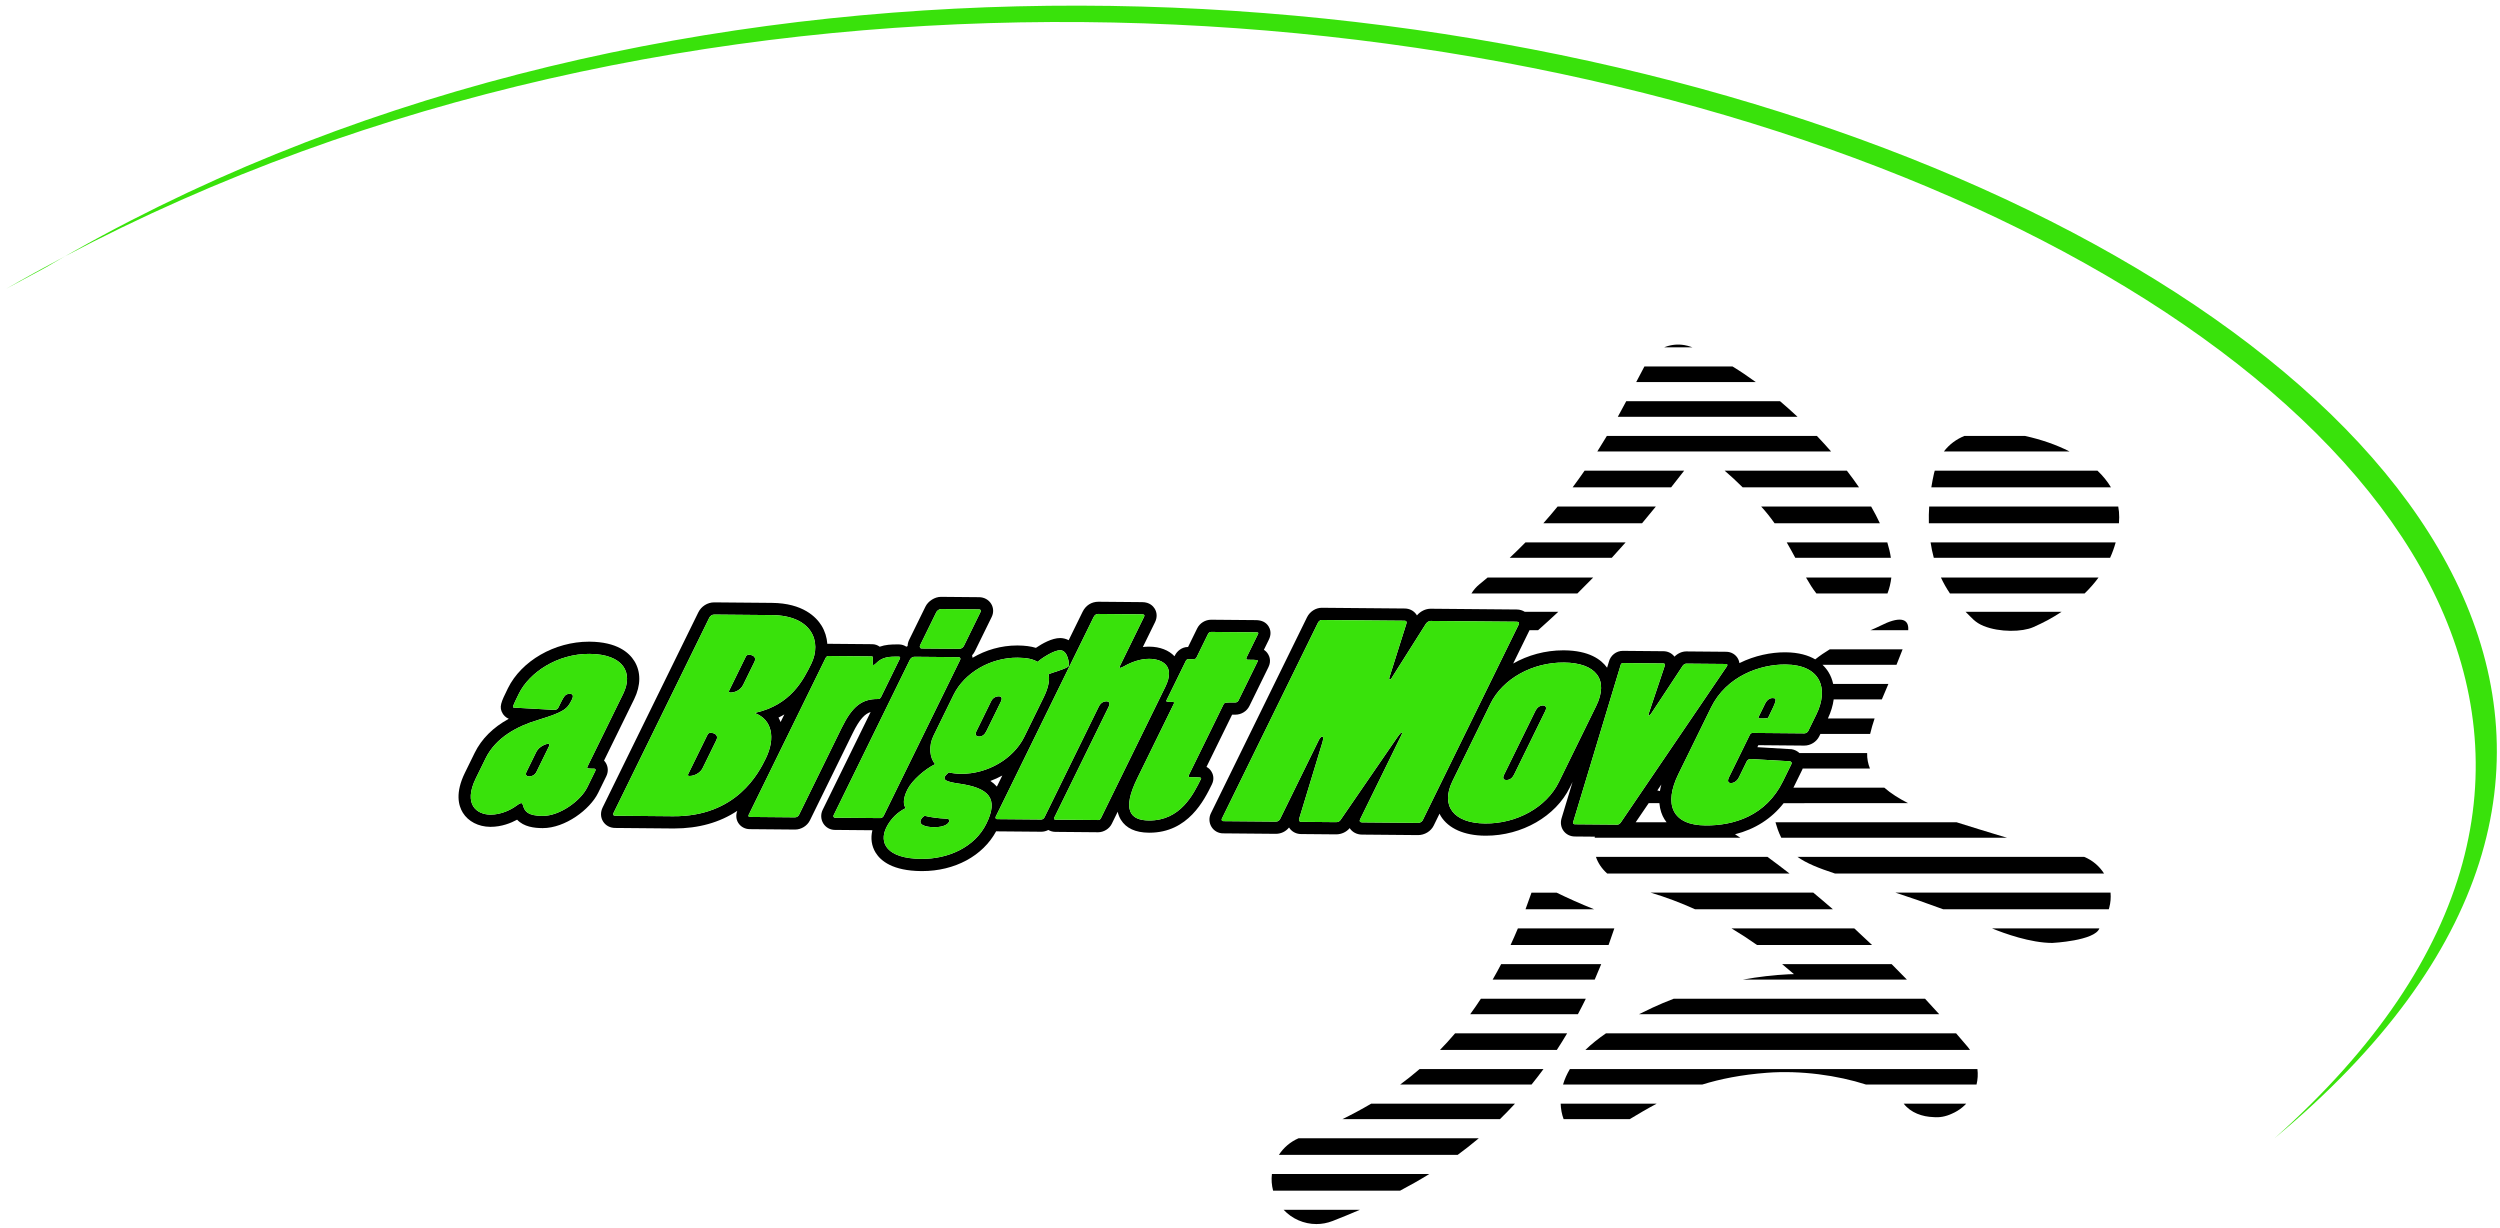 <?xml version="1.0" encoding="utf-8"?>
<!-- Generator: Adobe Illustrator 16.0.3, SVG Export Plug-In . SVG Version: 6.00 Build 0)  -->
<!DOCTYPE svg PUBLIC "-//W3C//DTD SVG 1.1//EN" "http://www.w3.org/Graphics/SVG/1.1/DTD/svg11.dtd">
<svg version="1.1"
	 id="svg2" xmlns:x="http://ns.adobe.com/Extensibility/1.0/" xmlns:i="http://ns.adobe.com/AdobeIllustrator/10.0/" xmlns:graph="http://ns.adobe.com/Graphs/1.0/" xmlns:dc="http://purl.org/dc/elements/1.1/" xmlns:cc="http://creativecommons.org/ns#" xmlns:rdf="http://www.w3.org/1999/02/22-rdf-syntax-ns#" xmlns:svg="http://www.w3.org/2000/svg"
	 xmlns="http://www.w3.org/2000/svg" xmlns:xlink="http://www.w3.org/1999/xlink" x="0px" y="0px" width="951px" height="467px"
	 viewBox="107.473 7.412 951 467" enable-background="new 107.473 7.412 951 467" xml:space="preserve">
<g id="g10" transform="matrix(1.333,0,0,-1.333,0,683.824)">
	<g id="g12">
		<g>
			<defs>
				<rect id="SVGID_1_" x="-134.493" y="-85.478" width="1075.946" height="683.824"/>
			</defs>
			<clipPath id="SVGID_2_">
				<use xlink:href="#SVGID_1_"  overflow="visible"/>
			</clipPath>
			<g id="g14" clip-path="url(#SVGID_2_)">
				<g id="g20" transform="translate(496.594,177.861)">
					<path id="path22" d="M0,0c2.027,1.488,4.04,3.066,6.034,4.744h-51.441C-47.784,3.71-49.695,2.037-51.016,0H0z"/>
				</g>
				<g id="g24" transform="translate(524.896,207.81)">
					<path id="path26" d="M0,0c1.002,1.529,1.98,3.119,2.946,4.743h-31.975C-30.442,3.08-31.882,1.501-33.346,0H0z"/>
				</g>
				<g id="g28" transform="translate(443.593,172.403)">
					<path id="path30" d="M0,0C-0.184-1.556-0.08-3.162,0.337-4.744h36.252C39.355-3.292,42.133-1.715,44.908,0H0z"/>
				</g>
				<g id="g32" transform="translate(446.927,162.201)">
					<path id="path34" d="M0,0c2.413-2.591,5.815-4.077,9.357-4.077c1.548,0,3.125,0.284,4.655,0.884
						C16.55-2.199,19.147-1.139,21.781,0H0z"/>
				</g>
				<g id="g36" transform="translate(530.914,218.012)">
					<path id="path38" d="M0,0c0.766,1.436,1.518,2.907,2.254,4.414h-29.943C-28.688,2.893-29.7,1.411-30.735,0H0z"/>
				</g>
				<g id="g40" transform="translate(517.684,197.937)">
					<path id="path42" d="M0,0c1.153,1.419,2.284,2.896,3.403,4.414h-35.351C-33.771,2.848-35.621,1.377-37.493,0H0z"/>
				</g>
				<g id="g44" transform="translate(508.666,188.064)">
					<path id="path46" d="M0,0c1.447,1.407,2.875,2.882,4.288,4.414h-41.042C-39.461,2.813-42.199,1.348-44.956,0H0z"/>
				</g>
				<g id="g48" transform="translate(535.71,227.885)">
					<path id="path50" d="M0,0c0.633,1.439,1.251,2.914,1.856,4.414h-28.557c-0.792-1.516-1.6-2.988-2.423-4.414H0z"/>
				</g>
				<g id="g52" transform="translate(539.666,237.758)">
					<path id="path54" d="M0,0c0.563,1.548,1.109,3.133,1.644,4.745h-27.521C-26.56,3.121-27.255,1.535-27.967,0H0z"/>
				</g>
				<g id="g56" transform="translate(635.147,247.96)">
					<path id="path58" d="M0,0h47.26c0.045,0.155,0.094,0.306,0.136,0.465c0.391,1.436,0.494,2.878,0.371,4.279h-61.37
						C-9.576,3.423-5.061,1.874,0,0"/>
				</g>
				<g id="g60" transform="translate(604.256,258.162)">
					<path id="path62" d="M0,0h76.803c-1.32,2.078-3.262,3.764-5.659,4.744H-10.67C-8.114,2.914-4.698,1.544,0,0"/>
				</g>
				<g id="g64" transform="translate(587.92,270.795)">
					<path id="path66" d="M0,0c0.313-0.881,0.658-1.684,1.031-2.431h64.455c-0.58,0.165-1.163,0.327-1.726,0.502
						c-4.039,1.253-8.401,2.522-12.687,3.913H-0.625C-0.428,1.324-0.237,0.666,0,0"/>
				</g>
				<g id="g68" transform="translate(649.08,242.501)">
					<path id="path70" d="M0,0.001c3.497-1.443,11.048-4.154,17.218-4.154c0,0,12.125,0.602,13.434,4.154H0z"/>
				</g>
				<g id="g72" transform="translate(617.152,328.823)">
					<path id="path74" d="M0.001,0c-0.746-0.381-1.673-0.781-2.732-1.221H8.03C8.284,2.375,5.293,2.706,0.001,0"/>
				</g>
				<g id="g76" transform="translate(536.447,378.593)">
					<path id="path78" d="M0,0h66.725c-1.311,1.502-2.667,2.985-4.061,4.442H2.729C1.87,2.997,0.961,1.514,0,0"/>
				</g>
				<g id="g80" transform="translate(540.575,348.248)">
					<path id="path82" d="M-0.001,0C1.375,1.499,2.69,2.967,3.959,4.408h-28.578c-1.44-1.469-2.944-2.94-4.506-4.408H-0.001z"/>
				</g>
				<g id="g84" transform="translate(607.663,373.128)">
					<path id="path86" d="M0.001,0h-34.884c1.69-1.439,3.388-3.015,5.158-4.772H3.481C2.391-3.18,1.228-1.587,0.001,0"/>
				</g>
				<g id="g88" transform="translate(563.617,408.313)">
					<path id="path90" d="M0,0c-0.286,0.092-0.58,0.198-0.861,0.28c-0.095,0.031-0.19,0.059-0.286,0.088
						c-0.076,0.021-0.155,0.05-0.231,0.07C-1.459,0.46-1.541,0.471-1.623,0.491c-0.208,0.051-0.416,0.098-0.624,0.135
						c-0.139,0.026-0.278,0.046-0.416,0.065c-0.198,0.028-0.394,0.051-0.593,0.067C-3.413,0.771-3.571,0.779-3.73,0.785
						c-0.173,0.006-0.346,0.009-0.517,0.006c-0.18-0.002-0.359-0.009-0.538-0.021c-0.151-0.01-0.3-0.023-0.45-0.039
						C-5.426,0.71-5.616,0.684-5.805,0.653C-5.945,0.63-6.082,0.604-6.221,0.575c-0.19-0.04-0.379-0.084-0.567-0.134
						c-0.139-0.037-0.277-0.077-0.413-0.119c-0.179-0.056-0.356-0.115-0.53-0.18C-7.852,0.097-7.97,0.049-8.089,0H0z"/>
				</g>
				<g id="g92" transform="translate(530.766,338.084)">
					<path id="path94" d="M0,0c1.56,1.538,3.066,3.054,4.509,4.543h-30.132c-0.757-0.639-1.528-1.278-2.312-1.914
						C-28.872,1.868-29.634,0.973-30.233,0H0z"/>
				</g>
				<g id="g96" transform="translate(557.512,368.357)">
					<path id="path98" d="M-0.001,0c1.299,1.651,2.54,3.243,3.735,4.772h-28.418c-1.084-1.569-2.221-3.16-3.425-4.772H-0.001z"/>
				</g>
				<g id="g100" transform="translate(549.228,358.12)">
					<path id="path102" d="M0,0c1.371,1.634,2.679,3.225,3.93,4.772H-24.1C-25.394,3.191-26.749,1.599-28.171,0H0z"/>
				</g>
				<g id="g104" transform="translate(617.083,358.12)">
					<path id="path106" d="M0,0c-0.728,1.568-1.563,3.162-2.489,4.772h-31.387c1.393-1.51,2.659-3.118,3.825-4.772H0z"/>
				</g>
				<g id="g108" transform="translate(549.889,402.849)">
					<path id="path110" d="M0.001,0C-0.73-1.346-1.495-2.816-2.337-4.442H31.78C29.551-2.815,27.335-1.324,25.161,0H0.001z"/>
				</g>
				<g id="g112" transform="translate(544.706,392.942)">
					<path id="path114" d="M0.001,0C-0.749-1.417-1.548-2.9-2.4-4.442h51.28C47.24-2.908,45.573-1.425,43.892,0H0.001z"/>
				</g>
				<g id="g116" transform="translate(620.226,348.248)">
					<path id="path118" d="M0.001,0c-0.208,1.422-0.548,2.893-1.018,4.408h-28.704c0.866-1.491,1.676-2.972,2.448-4.408H0.001z"/>
				</g>
				<g id="g120" transform="translate(619.257,338.084)">
					<path id="path122" d="M0.001,0c0.543,1.428,0.917,2.946,1.099,4.543h-24.347c0.993-1.744,1.963-3.29,2.958-4.543H0.001z"/>
				</g>
				<g id="g124" transform="translate(631.069,358.12)">
					<path id="path126" d="M-0.001,0h54.243c0.041,0.573,0.067,1.141,0.072,1.698c0.01,1.051-0.089,2.074-0.275,3.074H0.09
						C-0.009,3.2-0.046,1.606-0.001,0"/>
				</g>
				<g id="g128" transform="translate(632.542,372.38)">
					<path id="path130" d="M0,0c-0.294-1.298-0.557-2.644-0.775-4.023h51.268c-1.005,1.703-2.304,3.299-3.86,4.771H0.21
						C0.142,0.497,0.059,0.261,0,0"/>
				</g>
				<g id="g132" transform="translate(634.509,342.628)">
					<path id="path134" d="M0,0c0.722-1.558,1.576-3.077,2.572-4.543h38.44c1.519,1.48,2.837,3,3.967,4.543H0z"/>
				</g>
				<g id="g136" transform="translate(641.21,383.035)">
					<path id="path138" d="M0.001,0C-2.302-0.949-4.31-2.406-5.859-4.442h35.881C26.252-2.523,21.925-1.021,17.281,0H0.001z"/>
				</g>
				<g id="g140" transform="translate(641.547,332.839)">
					<path id="path142" d="M0,0c1.802-1.706,2.597-3.001,5.171-4.044c4.57-1.853,11.038-1.712,14.128-0.334
						C22.39-3.001,24.493-1.895,27.385,0H0z"/>
				</g>
				<g id="g144" transform="translate(631.555,352.656)">
					<path id="path146" d="M0,0c0.223-1.479,0.527-2.951,0.92-4.408h50.31C51.899-2.93,52.425-1.456,52.824,0H0z"/>
				</g>
				<g id="g148" transform="translate(525.996,192.478)">
					<path id="path150" d="M0,0c0.051-1.557,0.331-3.052,0.842-4.414h18.863C22.177-2.926,24.695-1.429,27.391,0H0z"/>
				</g>
				<g id="g152" transform="translate(533.042,207.81)">
					<path id="path154" d="M-0.001,0h109.78c-0.211,0.3-0.431,0.596-0.672,0.883c-1.065,1.26-2.171,2.55-3.308,3.861H5.882
						C3.785,3.307,1.781,1.728-0.001,0"/>
				</g>
				<g id="g156" transform="translate(526.671,197.937)">
					<path id="path158" d="M0.001,0h39.727c5.172,1.598,11.165,2.804,18.423,3.36C67.854,4.104,78.379,2.609,86.459,0h31.54
						c0.35,1.443,0.441,2.938,0.255,4.414H1.955C1.12,3.018,0.449,1.549,0.001,0"/>
				</g>
				<g id="g160" transform="translate(592.567,229.446)">
					<path id="path162" d="M0,0C-0.493-0.017-0.972-0.013-1.47-0.038c-4.302-0.212-8.717-0.735-13.116-1.523h46.814
						c-1.417,1.463-2.865,2.936-4.348,4.414H-3.372C-2.23,1.915-1.1,0.967,0,0"/>
				</g>
				<g id="g164" transform="translate(623.887,192.478)">
					<path id="path166" d="M-0.001,0c2.033-2.623,5.351-3.737,8.5-3.833c1.68-0.156,3.422,0.116,5.272,0.983
						c1.075,0.464,2.104,1.083,3.044,1.877C17.181-0.666,17.515-0.338,17.832,0H-0.001z"/>
				</g>
				<g id="g168" transform="translate(614.856,237.758)">
					<path id="path170" d="M-0.001,0c-1.655,1.581-3.346,3.163-5.073,4.745h-35.039C-37.6,3.245-35.171,1.659-32.82,0H-0.001z"/>
				</g>
				<g id="g172" transform="translate(603.674,247.96)">
					<path id="path174" d="M0,0c-1.828,1.591-3.69,3.173-5.585,4.744h-46.412C-47.587,3.427-43.371,1.829-39.34,0H0z"/>
				</g>
				<g id="g176" transform="translate(558.25,222.426)">
					<path id="path178" d="M0,0c-2.084-0.799-4.116-1.651-6.07-2.563c-1.207-0.565-2.496-1.181-3.832-1.85h85.667
						C74.457-2.962,73.11-1.49,71.725,0H0z"/>
				</g>
				<g id="g180" transform="translate(585.017,262.906)">
					<path id="path182" d="M0,0h-48.958c0.56-1.667,1.585-3.283,3.204-4.744H6.277C4.219-3.141,2.127-1.558,0,0"/>
				</g>
				<g id="g184" transform="translate(524.825,252.703)">
					<path id="path186" d="M0,0h-7.156C-7.71-1.622-8.281-3.198-8.861-4.744h19.576C6.773-3.186,3.007-1.46,0,0"/>
				</g>
				<g id="g188" transform="translate(237.112,295.188)">
					<path id="path190" d="M0,0c-0.53,0.004-2.634-0.668-3.458-2.352l-2.778-5.665c-0.45-0.919,0.068-1.307,0.774-1.314
						c0.706-0.006,1.6,0.371,2.051,1.289l3.641,7.424C0.379-0.311,0.315-0.08,0,0"/>
				</g>
				<g id="g192" transform="translate(258.469,309.45)">
					<path id="path194" d="M0,0l-10.173-20.743c-0.301-0.612-0.036-0.614,1.907-0.633c0.352-0.002,0.468-0.31,0.317-0.616
						l-2.328-4.747c-1.839-3.75-7.812-8.156-12.756-8.112c-4.059,0.037-5.085,1.199-5.546,2.971
						c-0.179,0.54-0.368,0.696-0.545,0.697c-0.089,0-0.516-0.149-1.347-0.757c-1.534-1.14-4.365-2.575-7.455-2.548
						c-3.707,0.033-7.867,2.761-4.113,10.415l2.778,5.664c2.966,6.047,9.22,9.221,14.939,10.937
						c7.607,2.316,8.374,3.154,9.688,5.833c0.525,1.073,0.259,1.613-0.537,1.62c-1.412,0.012-1.637-0.446-3.364-3.967
						c-0.188-0.383-0.653-0.61-1.095-0.606l-11.477,0.641c-0.617,0.005-0.43,0.387,1.334,3.985
						c2.966,6.047,11.015,11.433,20.196,11.351C0.133,11.3,2.928,5.971,0,0 M-22.959-34.851v0.004l0,0V-34.851z M3.192,9.322
						c-1.539,2.493-4.998,5.479-12.738,5.548l-0.237,0.001c-9.771,0-19.277-5.47-23.123-13.312c-1.963-4.002-2.625-5.35-1.456-7.242
						c0.223-0.362,0.754-1.058,1.708-1.455c-4.508-2.471-7.771-5.729-9.737-9.736l-2.777-5.664
						c-2.794-5.695-1.868-9.342-0.599-11.397c1.541-2.498,4.461-4.008,7.81-4.037h0.117c3.137,0,5.822,1.091,7.566,2.043
						c1.938-2.059,4.89-2.386,7.209-2.406h0.105h0.001c6.409,0,13.477,5.303,15.81,10.062l2.328,4.746
						c0.611,1.247,0.555,2.673-0.15,3.818c-0.145,0.235-0.312,0.45-0.499,0.643L3.128-1.534C5.06,2.404,5.082,6.26,3.192,9.322"/>
				</g>
				<g id="g196" transform="translate(520.957,306.118)">
					<path id="path198" d="M0.001,0c-0.973,0.008-1.75-0.676-2.164-1.518l-8.936-18.218c-0.451-0.918-0.309-1.535,0.662-1.542
						c0.97-0.01,1.714,0.599,2.164,1.518L0.661-1.544C1.075-0.702,0.883-0.008,0.001,0"/>
				</g>
				<g id="g200" transform="translate(582.8,302.415)">
					<path id="path202" d="M0.001,0c2.029-0.018,2.294-0.021,2.483,0.363C4.884,5.261,5.06,5.798,3.648,5.81
						C2.941,5.816,2.1,5.363,1.536,4.215l-1.878-3.828C-0.455,0.158-0.265,0.003,0.001,0"/>
				</g>
				<g id="g204" transform="translate(591.816,289.343)">
					<path id="path206" d="M0.001,0l-2.404-4.899c-4.805-9.797-14-12.637-22.119-12.564c-9.445,0.084-11.978,5.948-7.699,14.674
						l9.309,18.983c4.431,9.032,14.115,12.329,21.265,12.265c9.974-0.089,12.447-6.798,8.769-14.3L4.832,9.49
						C4.643,9.107,4.14,8.804,3.698,8.808l-14.742,0.13c-0.352,0.004-0.642-0.224-0.828-0.607l-5.895-12.016
						c-0.602-1.226-0.208-1.69,0.586-1.697c0.618-0.006,1.639,0.447,2.202,1.594l2.29,4.67c0.149,0.306,0.565,0.609,1.094,0.605
						L-0.47,0.85C0.023,0.768,0.225,0.46,0.001,0 M-44.415-16.564l3.709,5.458h3.056c0.163-1.941,0.746-3.457,1.433-4.571
						c0.179-0.291,0.385-0.589,0.621-0.887H-44.415z M-37.092-5.787c-0.179-0.652-0.306-1.269-0.404-1.865
						c-0.248,0.067-0.495,0.127-0.744,0.176L-37.092-5.787z M-49.682-17.239l-12.094,0.107c-0.353,0.003-0.593,0.236-0.457,0.696
						l13.538,44.775c0.06,0.307,0.35,0.535,0.614,0.533l11.565-0.103c0.353-0.003,0.505-0.235,0.444-0.542l-4.6-13.72
						c-0.139-0.459-0.075-0.691,0.013-0.693c0.089,0,0.378,0.228,0.693,0.687l8.977,13.604c0.275,0.381,0.741,0.608,1.005,0.605
						l11.388-0.101c0.354-0.002,0.469-0.31,0.192-0.693l-30.27-44.549C-48.952-17.015-49.329-17.243-49.682-17.239 M-66.336-5.099
						c-3.492-7.118-11.949-11.886-21.04-11.806c-9.004,0.08-12.782,5.034-9.328,12.076l10.849,22.12
						c3.454,7.043,11.909,11.811,21.001,11.73c9.092-0.081,12.855-4.881,9.177-12.381L-66.336-5.099z M-105.188-15.978
						c-0.224-0.458-0.816-0.761-1.346-0.756l-15.976,0.142c-0.53,0.004-0.823,0.315-0.56,0.85l11.75,23.959
						c0.3,0.611,0.324,0.842,0.148,0.843c-0.177,0.003-0.502-0.303-1.37-1.524l-16.113-23.458c-0.313-0.458-0.831-0.609-1.27-0.605
						l-9.977,0.09c-0.441,0.003-0.643,0.313-0.557,0.851l6.674,21.926c0.374,1.304,0.133,1.536-0.13,1.539
						c-0.267,0.002-0.63-0.378-0.93-0.991l-10.998-22.426c-0.264-0.537-0.678-0.841-1.296-0.835l-15.007,0.134
						c-0.352,0.002-0.517,0.388-0.368,0.694l27.439,55.953c0.188,0.383,0.642,0.763,1.081,0.759l23.659-0.21
						c0.441-0.004,0.645-0.313,0.507-0.773l-4.822-15.256c-0.173-0.537-0.11-0.767,0.066-0.77c0.177-0.001,0.504,0.303,0.766,0.84
						l9.513,15.06c0.315,0.458,0.855,0.837,1.386,0.833l24.541-0.219c0.617-0.005,0.82-0.315,0.558-0.85L-105.188-15.978z
						 M26.542-6.692H0.588c0.044,0.088,0.095,0.17,0.138,0.259l2.401,4.896c0.05,0.099,0.069,0.203,0.11,0.304h19.207
						c-0.558,1.369-0.847,2.834-0.807,4.414H2.327C1.731,3.742,0.975,4.142,0.1,4.288l-9.79,0.581l0.28,0.57L3.707,5.322h0.001
						c1.77,0,3.478,1.059,4.251,2.634L8.295,8.64h14.194c0.352,1.483,0.778,2.948,1.273,4.414H10.438
						c0.872,1.875,1.428,3.708,1.657,5.459h13.742c0.592,1.431,1.22,2.899,1.871,4.414H11.938c-0.261,1.194-0.688,2.324-1.326,3.356
						c-0.423,0.688-0.987,1.411-1.718,2.103h21.123c0.58,1.412,1.165,2.879,1.745,4.414H10.98c-1.418-0.848-2.817-1.806-4.157-2.872
						c-1.97,1.148-4.685,1.982-8.44,2.015l-0.233,0.001c-3.916,0-8.599-0.911-12.959-3.087c-0.059,0.401-0.174,0.795-0.365,1.17
						c-0.643,1.265-1.945,2.057-3.391,2.067l-11.423,0.101c-1.201,0-2.455-0.572-3.359-1.496c-0.029,0.039-0.062,0.078-0.091,0.116
						c-0.735,0.906-1.849,1.43-3.045,1.438l-11.599,0.104c-1.874,0-3.51-1.293-3.977-3.107l-0.516-1.704
						c-1.685,2.344-5.146,4.896-12.248,4.96l-0.256,0.001c-5.14,0-10.11-1.374-14.298-3.769l4.668,9.521h2.458
						c1.992,1.772,3.911,3.52,5.745,5.237h-9.554c-0.653,0.408-1.427,0.653-2.29,0.661l-24.58,0.219
						c-1.453,0-2.908-0.718-3.911-1.904c-0.072,0.125-0.152,0.245-0.239,0.362c-0.746,1.01-1.922,1.596-3.226,1.608L-134,44.651
						c-1.718,0-3.407-1.087-4.204-2.709L-165.638-14c-0.608-1.23-0.542-2.714,0.173-3.873c0.71-1.15,1.942-1.842,3.287-1.851
						l15.056-0.134c1.513,0,2.865,0.658,3.785,1.804c0.1-0.157,0.209-0.308,0.331-0.451c0.749-0.889,1.866-1.405,3.073-1.417
						l10.027-0.089c1.529,0,2.949,0.661,3.873,1.783c0.737-1.147,2.036-1.836,3.491-1.849l15.971-0.142h0.053
						c1.874,0,3.665,1.088,4.459,2.707l1.67,3.407c0.119-0.232,0.223-0.47,0.36-0.693c2.193-3.552,6.675-5.539,12.623-5.592
						l0.258-0.001c10.283,0,19.904,5.53,23.94,13.758l0.779,1.591l-3.145-10.406c-0.374-1.266-0.161-2.57,0.583-3.577
						c0.74-1,1.898-1.579,3.185-1.592l5.752-0.051c-0.021-0.104-0.05-0.206-0.067-0.311h41.583c-0.502,0.34-1.022,0.66-1.528,0.997
						c5.704,1.437,10.427,4.455,13.876,8.876H33.32C30.721-9.781,28.408-8.324,26.542-6.692"/>
				</g>
				<g id="g208" transform="translate(350.573,273.807)">
					<path id="path210" d="M0,0c-2.082,0.095-4.579,0.425-6.069,0.823c-0.465-0.227-0.868-0.686-1.054-1.068
						C-8.138-2.311-4.114-2.424-3.408-2.43c1.5-0.013,3.681,0.274,4.319,1.575C1.136-0.395,0.882-0.009,0,0"/>
				</g>
				<g id="g212" transform="translate(360.03,297.247)">
					<path id="path214" d="M0,0c0.882-0.008,1.586,0.525,2.073,1.519l4.13,8.419c0.488,0.997,0.221,1.537-0.574,1.543
						c-0.882,0.008-1.726-0.445-2.213-1.44L-0.75,1.544C-1.238,0.549-0.883,0.008,0,0"/>
				</g>
				<g id="g216" transform="translate(436.743,319.166)">
					<path id="path218" d="M0.001,0c2.736-0.024,3-0.027,2.738-0.562l-5.443-11.099c-0.149-0.306-0.527-0.534-0.88-0.53
						c-2.736,0.025-3.088,0.027-3.39-0.586l-9.872-20.13c-0.151-0.306-0.037-0.614,0.229-0.617c3.091-0.027,3.442-0.031,3.217-0.49
						c-2.139-4.362-5.855-11.941-14.859-11.86c-5.297,0.046-7.79,2.913-3.286,12.099l10.397,21.202
						c0.149,0.306,0.086,0.538-0.267,0.54c-1.854,0.017-2.032,0.018-1.768,0.554l5.48,11.175c0.113,0.23,0.401,0.458,0.579,0.457
						c2.03-0.018,2.208-0.021,2.47,0.516l3.303,6.736c0.149,0.305,0.527,0.533,0.88,0.529L2.24,7.822
						c0.883-0.008,0.807-0.161,0.545-0.697l-3.154-6.429C-0.593,0.236-0.442,0.004,0.001,0 M-41.983-45.292
						c-0.113-0.229-0.491-0.456-0.755-0.454l-12.182,0.109c-0.354,0.002-0.506,0.235-0.355,0.541l15.541,31.689
						c0.562,1.147,0.044,1.537-0.662,1.542c-0.706,0.007-1.6-0.369-2.164-1.518l-15.503-31.612c-0.151-0.306-0.565-0.61-0.918-0.606
						l-12.623,0.113c-0.354,0.002-0.518,0.388-0.368,0.694l27.928,56.948c0.338,0.689,0.803,0.916,1.421,0.91l12.446-0.111
						c0.618-0.005,0.771-0.237,0.546-0.697l-6.832-13.931c-0.264-0.535-0.161-0.69-0.073-0.69c0.088-0.002,0.516,0.149,1.108,0.451
						c2.101,1.211,4.706,2.187,7.267,2.164c3.708-0.032,7.537-1.988,4.608-7.959L-41.983-45.292z M-70.09-33.043l-1.549-3.159
						c-0.545,0.617-1.165,1.156-1.856,1.611C-72.314-34.166-71.182-33.636-70.09-33.043 M-74.626-46.77
						c-3.304-6.734-10.908-10.127-18.587-10.059c-9.887,0.089-12.124,4.567-9.984,8.93c1.277,2.602,3.363,4.507,5.566,5.562
						c-0.785,0.93-0.804,2.699,0.434,5.225c1.351,2.755,5.135,5.95,7.93,7.309c-1.52,1.782-1.937,5.092-0.436,8.153l5.707,11.634
						c3.115,6.354,10.64,10.669,18.319,10.6c2.561-0.023,4.492-0.424,5.616-1.203c0.943,0.837,4.565,3.342,6.507,3.325
						c2.208-0.021,2.639-4.021,2.413-4.481c-0.375-0.765-5.036-1.953-5.792-2.408c0.459-1.234,0.052-3.69-1.261-6.369l-5.593-11.405
						c-3.116-6.353-10.552-10.669-18.143-10.602c-1.061,0.009-2.662,0.178-3.432,0.415c-0.616-0.533-0.98-0.914-1.131-1.219
						c-0.449-0.919,0.436-1.465,3.83-1.956C-73.783-36.551-71.098-39.573-74.626-46.77 M-104.885-45.193l-12.976,0.115
						c-0.354,0.003-0.518,0.389-0.368,0.696l21.735,44.317c0.263,0.537,0.803,0.916,1.333,0.911l12.534-0.111
						c0.53-0.004,0.697-0.39,0.508-0.774l-21.847-44.548C-104.116-44.892-104.531-45.196-104.885-45.193 M-115.916-19.418
						l-12.199-24.876c-0.188-0.383-0.692-0.687-1.132-0.683l-12.889,0.116c-0.353,0.002-0.505,0.234-0.318,0.618l21.921,44.7
						c0.188,0.383,0.478,0.611,0.831,0.608l12.447-0.111c0.53-0.004-0.053-2.459,0.388-2.463c0.177-0.003,0.428,0.149,0.792,0.53
						c1.784,1.83,3.763,1.889,6.5,1.865c0.265-0.002,0.417-0.234,0.267-0.541l-5.406-11.022c-0.15-0.307-0.439-0.535-0.88-0.531
						C-110.096-11.168-112.875-13.218-115.916-19.418 M-132.288-15.601l-1.069-2.177c-0.177,0.439-0.375,0.864-0.604,1.264
						C-133.373-16.227-132.823-15.918-132.288-15.601 M-164.117-44.666l-16.419,0.145c-0.617,0.005-0.695,0.392-0.47,0.85
						l27.292,55.647c0.261,0.535,0.803,0.915,1.421,0.91l16.419-0.147c11.475-0.101,14.366-7.584,11.251-13.937
						c-2.253-4.592-5.795-11.634-15.874-13.927l-0.075-0.153c4.698-1.81,5.891-6.972,2.962-12.943
						C-139.525-32.124-145.844-44.829-164.117-44.666 M-93.547,4.138l4.654,9.491c0.188,0.382,0.855,0.838,1.296,0.834l10.858-0.097
						c0.352-0.002,0.68-0.237,0.493-0.619L-81.05,3.95c-0.226-0.46-0.766-0.839-1.296-0.834l-10.769,0.095
						C-93.556,3.215-93.773,3.678-93.547,4.138 M4.559,2.829L5.913,5.59c0.265,0.538,1.068,2.175-0.009,3.917
						c-0.727,1.179-1.948,1.784-3.634,1.799l-12.749,0.113c-1.693,0-3.264-0.974-4-2.48l-2.6-5.302h-0.047
						c-1.748,0-3.122-1.212-3.705-2.407l-0.119-0.24c-1.619,1.726-4.15,2.718-7.179,2.744l-0.122,0.001
						c-0.587,0-1.166-0.039-1.73-0.107l3.479,7.096c0.64,1.307,0.602,2.715-0.108,3.863c-0.422,0.684-1.444,1.833-3.535,1.85
						l-12.501,0.112c-1.986,0-3.636-1.043-4.527-2.861l-3.98-8.115c-0.737,0.389-1.553,0.61-2.423,0.618
						c-2.354,0-5.129-1.579-6.924-2.801c-1.413,0.436-3.118,0.66-5.147,0.679l-0.212,0.001c-4.553,0-8.981-1.283-12.726-3.514
						c-0.018,0.242-0.059,0.481-0.121,0.716c0.312,0.341,0.579,0.725,0.784,1.144l4.804,9.795c0.6,1.221,0.541,2.625-0.157,3.756
						c-0.721,1.168-2.005,1.872-3.432,1.884l-10.896,0.097c-1.739,0-3.638-1.196-4.418-2.785l-4.656-9.493
						c-0.277-0.567-0.416-1.168-0.436-1.765c-0.123-0.055-0.24-0.122-0.358-0.187c-0.605,0.4-1.311,0.645-2.073,0.653l-0.661,0.003
						c-1.6,0-3.252-0.074-4.876-0.657c-0.616,0.463-1.359,0.715-2.142,0.721l-12.484,0.111c-0.105,0-0.208-0.014-0.312-0.022
						c-0.144,1.851-0.682,3.625-1.663,5.216c-1.474,2.386-5.273,6.402-14.16,6.481l-16.464,0.146c-1.905,0-3.686-1.123-4.537-2.86
						l-27.288-55.642c-0.668-1.356-0.632-2.815,0.1-4.003c0.724-1.175,1.986-1.857,3.466-1.87l16.417-0.146l0.379-0.001h0.002
						c7.005,0,13.025,1.696,18.041,5.032c-0.43-1.161-0.354-2.411,0.275-3.426c0.695-1.118,1.926-1.791,3.283-1.8l12.894-0.115
						h0.034c1.773,0,3.482,1.059,4.253,2.632l12.199,24.876c2.029,4.137,3.565,5.551,5.123,6.026l-13.696-27.925
						c-0.601-1.23-0.53-2.712,0.186-3.867c0.71-1.146,1.94-1.834,3.282-1.843l10.727-0.096c-0.554-2.288-0.242-4.506,0.936-6.414
						c1.451-2.352,4.882-5.169,12.985-5.241l0.261-0.001h0.001c9.334,0,17.35,4.342,21.137,11.369
						c0.071-0.004,0.138-0.028,0.21-0.028l12.661-0.112c0.701,0,1.396,0.182,2.021,0.508c0.59-0.347,1.277-0.54,2.002-0.545
						l12.185-0.109h0.03h0.001c1.591,0,3.187,0.99,3.881,2.405l1.69,3.448c0.177-0.803,0.468-1.578,0.916-2.303
						c1.485-2.407,4.163-3.645,7.957-3.678l0.173-0.001l0,0c11.076,0,15.649,9.33,17.845,13.809
						c0.842,1.716,0.193,3.105-0.127,3.622c-0.398,0.648-0.853,1.07-1.425,1.346l7.314,14.913l0.938-0.006
						c1.698,0,3.268,0.978,3.998,2.48L5.866-2.099C6.737-0.327,6.083,1.077,5.76,1.599C5.415,2.162,5.022,2.554,4.559,2.829"/>
				</g>
				<g id="g220" transform="translate(294.341,320.586)">
					<path id="path222" d="M0,0c-0.352,0.004-0.693-0.148-0.843-0.453l-4.805-9.798c-0.15-0.306,0.003-0.538,0.356-0.541
						c1.236-0.012,2.897,0.666,3.647,2.197l3.229,6.582C2.261-0.635,1.06-0.009,0,0"/>
				</g>
				<g id="g224" transform="translate(283.329,298.313)">
					<path id="path226" d="M0,0c-0.354,0.004-0.643-0.224-0.83-0.608l-5.481-11.174c-0.152-0.307-0.086-0.538,0.356-0.541
						c1.411-0.013,3.099,0.895,3.736,2.195l3.942,8.037C2.36-0.789,1.412-0.012,0,0"/>
				</g>
				<g id="g228" transform="translate(203.364,49.752)">
					<path id="path230" d="M0,0c-1.426,0-2.091,0.605-3.327,1.411c3.136,4.033,6.463,8.67,6.463,14.214
						c0,1.815-0.76,5.041-3.041,5.041c-2.757,0-6.559-4.939-8.079-7.057c-4.943-6.754-4.848-8.568-4.373-12.4
						c-1.996-1.815-6.558-7.459-9.22-7.459c-1.14,0-1.805,0.906-1.805,2.016c0,3.729,6.463,15.424,8.554,18.853
						c0.665,1.108,2.186,3.729,2.186,5.039c0,1.211-3.612,2.117-4.562,2.117c-1.331,0-4.658-4.537-5.418-5.544L-36.12,1.512
						c-1.33-1.411-7.794-7.46-9.314-7.46c-0.856,0-1.046,1.411-1.046,2.217c0,2.118,0.475,5.142,0.76,5.747
						c3.897,3.226,16.159,14.114,16.159,19.254c0,1.613-1.331,3.026-5.608,3.226c-1.996,0.1-3.707-0.301-11.786-8.972
						c-3.676-3.898-6.265-7.381-7.34-12.208C-56.125,1.799-58.522,0-60.356,0c-1.425,0-2.091,0.605-3.326,1.411
						c3.136,4.033,6.463,8.67,6.463,14.214c0,1.815-0.76,5.041-3.042,5.041c-2.756,0-6.558-4.939-8.079-7.057
						c-4.943-6.754-4.848-8.568-4.373-12.4c-1.995-1.815-6.558-7.459-9.219-7.459c-1.141,0-1.806,0.906-1.806,2.016
						c0,3.729,6.463,15.424,8.554,18.853c0.666,1.108,2.187,3.729,2.187,5.039c0,1.211-3.612,2.117-4.563,2.117
						c-1.331,0-4.657-4.537-5.418-5.544L-96.475,1.512c-1.331-1.411-7.794-7.46-9.315-7.46c-0.855,0-1.046,1.411-1.046,2.217
						c0,2.118,0.476,5.142,0.761,5.747c3.897,3.226,16.158,14.114,16.158,19.254c0,1.613-1.33,3.026-5.608,3.226
						c-1.996,0.1-3.706-0.301-11.786-8.972c-3.675-3.898-6.264-7.38-7.339-12.207C-116.481,1.8-118.878,0-120.712,0
						c-1.425,0-2.091,0.605-3.327,1.411c3.137,4.033,6.464,8.67,6.464,14.214c0,1.815-0.76,5.041-3.042,5.041
						c-2.756,0-6.558-4.939-8.079-7.057c-4.943-6.754-4.848-8.568-4.373-12.4c-1.996-1.815-6.558-7.459-9.219-7.459
						c-1.141,0-1.806,0.906-1.806,2.016c0,3.729,6.463,15.424,8.554,18.853c0.665,1.108,2.187,3.729,2.187,5.039
						c0,1.211-3.613,2.117-4.563,2.117c-1.331,0-4.658-4.537-5.418-5.544l-13.497-14.719c-1.331-1.411-7.795-7.46-9.315-7.46
						c-0.855,0-1.046,1.411-1.046,2.217c0,2.118,0.475,5.142,0.761,5.747c3.897,3.226,16.158,14.114,16.158,19.254
						c0,1.613-1.33,3.026-5.608,3.226c-1.996,0.1-3.707-0.301-11.786-8.972c-4.752-5.041-7.699-9.375-7.889-16.835
						c-0.19-8.065,4.657-13.206,9.98-13.509c4.658-0.302,11.026,8.771,14.543,12.098c-0.57-9.577,0.665-10.384,1.711-11.795
						c0.95-1.109,1.996-1.916,3.422-1.916c5.227,0,12.641,9.276,16.729,12.502c2.091-1.312,3.231-2.017,5.702-2.017
						c3.302,0,5.953,1.668,8.281,3.831c0.144-7.595,4.827-12.409,9.968-12.702c4.658-0.302,11.026,8.771,14.543,12.098
						c-0.57-9.577,0.665-10.384,1.711-11.795c0.951-1.109,1.996-1.916,3.422-1.916c5.228,0,12.641,9.276,16.729,12.502
						c2.091-1.312,3.231-2.017,5.703-2.017c3.301,0,5.952,1.667,8.28,3.829c0.143-7.594,4.827-12.408,9.968-12.701
						c4.657-0.302,11.026,8.771,14.542,12.098c-0.57-9.577,0.666-10.384,1.712-11.795c0.95-1.109,1.995-1.916,3.421-1.916
						c5.228,0,12.642,9.276,16.729,12.502c2.091-1.312,3.232-2.017,5.703-2.017c4.373,0,7.604,2.925,10.456,6.049l-0.19,4.435
						C5.703,3.024,2.376,0,0,0"/>
				</g>
				<g id="g232" transform="translate(224.654,49.55)">
					<path id="path234" d="M0,0c-5.418,1.208-9.6-7.157-9.6-10.787c0-3.427,3.421-3.932,5.988-4.233
						C2.281-15.726,4.657-3.327,4.657-3.226C4.657-0.303,1.331-0.303,0,0"/>
				</g>
				<g id="g236" transform="translate(377.302,71.829)">
					<path id="path238" d="M0,0C4.087,0,7.604,4.94,7.604,8.972c0,1.815-1.425,3.125-3.136,3.125c-3.708,0-8.27-3.628-8.27-7.762
						C-3.802,1.916-2.281,0,0,0"/>
				</g>
				<g id="g240" transform="translate(578.994,45.821)">
					<path id="path242" d="M-0.001,0c-2.187-2.118-4.181-4.033-7.32-4.033c-2.375,0-4.182,0.906-4.182,3.831
						c0,3.125,1.808,7.057,3.898,9.274c2.852,2.924,7.318,5.344,10.551,7.359C3.328,16.23-1.14,9.879-1.14,4.637
						C-1.14,2.923-0.666,1.613-0.001,0 M-112.126,2.168l-0.095,0.841l0.253,0.217l0.19-0.202
						C-111.894,2.749-112.008,2.458-112.126,2.168 M-334.665-3.327c-1.426-0.303-1.806,1.512-1.901,2.016
						c0,4.939,2.756,11.089,25.378,18.448l0.191-0.201C-329.818-3.226-332.764-2.924-334.665-3.327 M-259.766,49.297l0.19-0.201
						c-1.615-3.631-3.706-9.376-23.573-30.345l-0.19,0.201C-277.731,30.647-269.176,40.828-259.766,49.297 M82.975,21.573
						c0.667,0.202,1.141-0.404,1.141-1.109c0.097-1.714-5.607-8.67-13.972-11.695C72.711,15.424,78.224,20.263,82.975,21.573
						 M75.278-3.529c-3.041,0-6.179,1.31-5.893,5.142l0.19,2.218c18.249,6.35,22.907,13.811,22.907,18.751
						c0,4.032-3.803,4.839-6.844,4.839c-9.85,0.079-20.597-8.488-24.362-18.655l-0.066,0.407c-2.09-1.512-5.607-4.032-8.077-4.032
						c-1.522,0-2.187,0.302-3.233,1.311c2.377,3.528,7.89,13.003,7.89,17.037c0,2.016-0.951,3.326-2.851,3.326
						c-3.328,0-7.51-5.846-9.316-8.367c-2.566-3.428-5.133-7.258-4.752-11.896c-1.997-2.016-9.505-9.375-12.262-9.375
						c-1.901,0-2.281,2.318-2.281,3.931c0,1.614,0.951,4.336,1.425,5.948c3.422,3.025,12.357,13.207,12.357,17.743
						c0,2.117-4.373,2.32-5.703,2.32c-2.953,0-12.486-7.626-14.597-19.065c-2.707-2.325-5.281-5.577-9.167-4.827
						c1.806,3.931,3.708,7.459,3.708,11.895c0,3.023-0.57,5.142-3.422,5.947c1.046,0.606,2.187,1.211,2.187,2.723
						c0,2.722-3.138,3.729-5.228,3.63c-5.798-0.302-12.642-3.026-17.774-7.46c-4.373-3.561-7.522-7.601-8.404-13.121
						c-10.207-7.328-11.268-7.369-13.17-7.848c-1.141-0.302-2.376,1.31-2.281,2.52c0.094,2.319,0.665,3.932,8.079,12.601
						c1.044,1.21,2.947,3.428,2.947,5.142c0,1.411-1.046,2.923-1.711,4.032c-0.287,0.403-1.236,2.822-1.997,2.822
						c-1.14,0-3.517-2.015-4.466-2.822L-51.991,5.645l-0.19,0.201c2.092,3.932,8.839,12.097,8.839,16.534
						c0,2.621-1.33,4.637-3.895,4.637c-6.179,0-23.099-17.945-27.756-23.086c-0.286-0.302-1.425-1.612-1.9-1.612
						c-0.381,0-0.667,0.705-0.667,0.907c0,2.117,1.712,3.73,2.755,5.242c1.427,2.217,3.519,4.032,5.228,6.149
						c1.141,1.411,3.803,4.436,3.803,6.45c0,2.118-2.852,2.118-4.277,2.32c-4.603,0.651-12.05-8.023-14.804-16.588
						c-9.828-7.419-13.242-10.43-16.277-10.43c-2.186,0-2.851,1.311-2.851,3.53c0,6.048,5.417,14.314,8.65,18.751
						c10.456-0.707,11.216,3.024,15.684,12.601l-5.895,0.504c0.951,1.412,3.708,4.738,3.708,6.553c0,1.613-1.806,1.915-3.041,1.915
						c-5.514,0-7.605-4.738-10.456-8.871c-10.172-0.404-10.932-2.016-16.065-10.887l-1.044-1.814
						c5.038,0.806,3.231,0.403,9.029,0.403c-3.516-6.351-8.744-11.493-14.448-16.13l0.218-0.799
						c-2.817-1.909-5.909-3.737-7.726-3.737c-1.14,0-2.092,0.807-2.092,2.117c0,1.008-0.284,1.31,5.609,8.871
						c1.14,1.411,4.942,5.847,4.942,7.761c0,2.319-2.282,4.839-4.563,4.839c-5.228,0-22.526-16.13-27.185-20.061v3.931
						c6.083,6.352,36.311,39.619,36.311,46.475c0,2.015-2.568,2.721-4.088,2.721c-3.231,0-22.146-17.642-33.362-37.299
						c-2.263-3.91-4.109-7.414-5.071-11.435L-168.33-3.931l-0.189,0.2l7.128,14.115c0.665,1.31,1.997,3.629,1.997,5.141
						c0,1.714-1.711,5.142-3.612,5.142c-1.521,0-2.662-1.714-3.611-2.823L-176.79,5.947c-3.611-4.133-9.41-6.553-12.071-6.25
						c-0.855,0-1.426,0.202-1.521,1.009c-0.855,7.359,6.178,10.181,12.166,13.609l10.837,6.25c1.236,0.907,3.138,2.317,3.138,4.132
						c0,2.219-3.708,2.622-5.039,2.521c-6.818-0.658-25.26-9.978-27.752-21.928l-0.191,0.858c-3.802-2.923-8.746-8.267-13.783-8.267
						c-4.373,0-5.799,2.218-5.038,6.351c3.991,2.924,13.401,11.897,13.401,16.936c0,2.219-2.566,2.824-4.182,2.824
						c-4.515,0-12.899-7.524-16.197-16.762c-3.243-2.76-8.822-8.643-12.697-8.643c-1.426,0-2.946,1.21-2.946,2.823
						c0,4.033,4.657,8.972,7.414,11.493c2.186,1.914,3.992,3.427,3.992,6.552c-0.19,1.814-0.856,3.427-2.281,5.343
						c-0.951,1.209-6.179,0-15.114-1.31c0.381,0.906,0.666,1.814,0.666,2.822c0,0.907-0.761,1.714-1.711,1.714
						c-2.281,0-11.977-7.258-11.977-14.517c0-2.117,0.571-2.922,2.567-3.125c-0.464-0.699-0.943-1.383-1.436-2.052
						c-2.862-2.148-5.845-4.047-9.494-3.291c1.616,3.729,4.562,8.367,4.562,12.602c0,1.914-0.57,4.435-2.851,4.435
						c-5.608,0-13.214-9.879-13.214-15.726c0-1.614,0.571-2.621,1.332-3.932c-1.616-2.016-3.327-4.738-6.369-5.242
						c-3.612-0.504-5.893,4.738-4.182,11.089l14.829,15.424c6.083,6.251,20.15,21.372,20.15,30.545c0,1.916-0.855,3.731-2.756,3.731
						c-3.992,0-18.915-12.299-26.614-22.077c-7.027-8.868-12.387-18.886-13.047-30.544l-0.164,0.805
						c-4.088-2.923-9.506-8.065-13.498-8.065c-1.521,0-2.947,0.705-2.947,2.42c0,4.738,8.269,11.793,8.269,15.02
						c0,2.219-0.95,3.327-2.757,4.133c0.856,0.303,3.327,1.312,3.327,2.521c0,1.21-1.805,4.94-6.178,4.839
						c-11.026-0.302-35.739-13.206-35.358-25.808c0.19-5.241,5.703-11.895,8.365-11.895c2.185,0,8.269,5.24,10.074,6.754
						l8.744,7.459l0.191-0.201c-1.236-2.721-3.517-8.065-3.517-11.291c0-2.923,1.426-5.343,4.562-5.343
						c4.441,0,16.206,9.792,20.837,14.988c0.15-5.091,1.323-13.375,7.013-13.375c6.273,0,12.927,6.151,17.014,10.687
						c3.347,0.055,6.319,0.573,9.029,1.813l0.19-2.217c4.087,4.334,8.079,6.956,11.406,12.501l9.885,2.318l0.19-0.201
						c-3.802-4.839-8.744-10.182-8.744-17.038c0-3.831,2.471-7.762,6.463-7.762c4.469,0,12.681,7.608,17.45,12.708
						c-0.034-0.471-0.057-0.943-0.057-1.417c0-5.142,2.566-11.996,8.175-11.996c6.753,0,14.5,7.927,18.976,13.49
						c0.344-4.425,2.281-10.365,7.067-10.365c5.227,0,15.208,9.174,18.63,13.206l0.19-0.201l-6.654-13.812
						c-5.228-4.032-19.676-16.734-19.676-23.992c0-1.312,0.855-2.42,2.186-2.42c3.708,0,12.073,6.452,22.052,23.287l17.911,14.224
						c-0.01-0.309-0.041-0.6-0.041-0.917c0-2.319,0.475-10.182,3.801-10.182c3.041,0,7.794,10.687,24.048,22.481l0.19-0.202
						c-3.423-4.738-9.981-12.398-9.981-18.75c0-2.722,1.521-5.344,4.373-5.344c5.083,0,16.077,9.323,20.703,13.084
						c-0.97-2.612-1.789-5.642-1.789-8.346c0-4.032,2.281-6.753,5.988-6.753c7.359,0,16.522,8.94,22.337,14.65
						c0-0.011-0.001-0.022-0.001-0.033c0-3.629,1.33-11.492,5.893-11.492c1.711,0,3.042,1.512,4.087,2.822
						c4.468,5.847,9.79,11.896,14.733,17.44c0.665,0.705,2.757,3.125,3.706,3.125c0.382,0,0.665-0.303,0.665-0.706
						c0-0.303-0.379-1.109-0.57-1.311c-6.177-9.979-8.459-14.616-8.364-17.541c0.095-2.419,1.901-4.234,4.182-4.234
						c3.231,0,6.653,4.133,8.839,6.351L-37.638,9.98l0.19-0.202c-2.376-4.133-7.034-11.291-7.034-16.332
						c0-2.924,1.997-5.847,4.847-5.847c4.61,0,15.486,8.915,21.223,13.73c0.838-8.122,5.133-12.721,9.762-12.721
						c5.99,0,10.646,3.226,14.638,7.56c5.893,0,9.795,1.753,13.459,5.798c0.473-7.094,4.128-13.661,9.353-13.661
						c3.708,0,13.307,8.872,15.97,12.098c1.614-1.209,2.944-2.622,4.942-2.622c4.302,0,7.425,2.044,10.222,4.957
						c-0.047-0.643-0.072-1.288-0.053-1.932C60.07-5.847,63.301-12.4,70.239-12.4c9.41,0,19.866,9.476,25.666,16.633l-0.855,3.832
						C90.01,3.831,82.026-3.529,75.278-3.529"/>
				</g>
				<g id="g244" transform="translate(688.393,49.55)">
					<path id="path246" d="M0,0C-5.417,1.209-9.6-7.157-9.6-10.787c0-3.427,3.423-3.932,5.988-4.233
						C2.282-15.726,4.658-3.327,4.658-3.226C4.658-0.303,1.331-0.303,0,0"/>
				</g>
				<g id="g248" transform="translate(770.801,85.539)">
					<path id="path250" d="M0.001,0c-1.712-5.747-7.604-15.424-14.354-22.077l-0.189,0.201C-10.076-11.492-4.658-2.419,0.001,0
						 M7.319,8.267c0.095,1.311-0.286,3.729-1.901,3.729c-3.041,0-12.072-9.375-20.436-20.363
						c-4.783-6.243-8.416-14.48-9.817-22.793l-5.01-4.425c-1.709-1.512-5.892-5.041-8.172-5.041c-0.951,0-1.712,0.907-1.712,1.815
						c0,6.955,11.691,14.615,11.691,18.548c-0.284,2.118-0.854,3.932-1.425,5.445c-0.57,1.411-1.14,1.914-1.519,1.914
						c-2.758,0-20.247-12.398-27.851-22.681c-0.381-0.505-1.235-1.412-1.901-1.412c-0.571,0-1.046,0.505-1.046,1.11
						c0,2.418,11.977,12.601,11.977,16.531c0,0.606,0.476,2.017-5.228,2.219c-1.616,0-2.47-0.101-3.706-1.21
						c-5.512-4.94-11.502-15.122-11.216-22.077c0.095-3.428,1.14-9.779,5.322-9.779c2.568,0,6.083,4.94,7.51,6.855
						c4.277,5.847,9.125,11.089,14.638,15.424l0.19-0.202c-3.042-4.637-8.175-11.291-8.175-17.339c0-3.428,1.711-6.654,5.323-6.654
						c6.086,0,14.366,9.539,19.708,15.081c-0.016-0.457-0.035-0.916-0.035-1.37c0-5.948,1.522-13.105,8.461-13.105
						c8.174,0,17.108,10.182,22.336,15.929l-1.33,3.024C0.19-36.191-7.129-42.643-12.357-42.643c-2.566,0-3.896,2.017-4.753,4.334
						c-0.475,2.421-0.189,5.243,0.667,6.957C4.183-10.181,6.654-1.31,7.319,8.267"/>
				</g>
				<g id="g252" transform="translate(331.149,307.958)">
					<path id="path254" fill="#39E20B" d="M0,0c0.442-0.004,0.731,0.224,0.881,0.531l5.406,11.022
						c0.15,0.307-0.003,0.538-0.267,0.541c-2.737,0.023-4.717-0.035-6.501-1.865c-0.364-0.381-0.615-0.533-0.791-0.53
						c-0.442,0.004,0.141,2.459-0.389,2.462l-12.446,0.112c-0.354,0.002-0.643-0.226-0.83-0.608L-36.86-33.036
						c-0.186-0.383-0.035-0.615,0.319-0.618l12.888-0.115c0.44-0.004,0.944,0.299,1.132,0.683L-10.322-8.21
						C-7.28-2.01-4.502,0.04,0,0"/>
				</g>
				<g id="g256" transform="translate(354.116,319.901)">
					<path id="path258" fill="#39E20B" d="M0,0l-12.534,0.111c-0.53,0.006-1.07-0.374-1.333-0.91l-21.735-44.318
						c-0.15-0.307,0.014-0.693,0.368-0.695l12.976-0.116c0.354-0.002,0.768,0.301,0.919,0.607L0.508-0.773
						C0.696-0.39,0.53-0.004,0,0"/>
				</g>
				<g id="g260" transform="translate(295.925,318.573)">
					<path id="path262" fill="#39E20B" d="M0,0l-3.228-6.582C-3.98-8.113-5.64-8.791-6.876-8.779
						C-7.23-8.776-7.383-8.544-7.232-8.238l4.804,9.798c0.151,0.305,0.491,0.457,0.844,0.453C-0.525,2.004,0.676,1.378,0,0
						 M-10.872-22.351l-3.942-8.037c-0.638-1.3-2.324-2.208-3.736-2.196c-0.442,0.004-0.507,0.235-0.357,0.542l5.481,11.174
						c0.188,0.384,0.477,0.612,0.831,0.608C-11.183-20.272-10.235-21.049-10.872-22.351 M0.245-14.685l0.075,0.153
						C10.4-12.239,13.941-5.197,16.194-0.605c3.115,6.353,0.224,13.836-11.251,13.937l-16.419,0.147
						c-0.618,0.005-1.16-0.375-1.422-0.91l-27.291-55.647c-0.225-0.458-0.147-0.844,0.471-0.849l16.418-0.146
						C-5.026-44.236,1.293-31.53,3.207-27.627C6.136-21.657,4.943-16.495,0.245-14.685"/>
				</g>
				<g id="g264" transform="translate(237.341,294.57)">
					<path id="path266" fill="#39E20B" d="M0,0l-3.642-7.424c-0.45-0.918-1.345-1.295-2.051-1.289s-1.224,0.395-0.775,1.314
						l2.779,5.664c0.825,1.684,2.929,2.357,3.459,2.353C0.085,0.538,0.15,0.307,0,0 M12.862-6.495
						c-1.942,0.018-2.207,0.02-1.906,0.632L21.128,14.88c2.928,5.971,0.134,11.3-9.576,11.386
						c-9.18,0.081-17.23-5.305-20.195-11.352c-1.765-3.597-1.953-3.979-1.335-3.985l11.478-0.641
						c0.442-0.004,0.907,0.223,1.094,0.606c1.727,3.521,1.953,3.98,3.365,3.967c0.795-0.006,1.062-0.547,0.536-1.619
						c-1.314-2.679-2.08-3.517-9.687-5.834c-5.719-1.716-11.974-4.89-14.94-10.937l-2.778-5.663
						c-3.754-7.655,0.406-10.383,4.113-10.415c3.09-0.028,5.922,1.408,7.455,2.548c0.831,0.607,1.258,0.756,1.348,0.756
						C-7.819-16.304-7.63-16.46-7.451-17c0.461-1.772,1.488-2.934,5.547-2.97c4.943-0.044,10.916,4.362,12.756,8.112l2.328,4.746
						C13.33-6.806,13.215-6.498,12.862-6.495"/>
				</g>
				<g id="g268" transform="translate(343.628,322.377)">
					<path id="path270" fill="#39E20B" d="M0,0l10.77-0.096c0.53-0.005,1.07,0.375,1.295,0.834l4.805,9.798
						c0.188,0.382-0.141,0.616-0.494,0.619L5.517,11.252c-0.44,0.004-1.107-0.452-1.295-0.834l-4.655-9.492
						C-0.658,0.466-0.442,0.004,0,0"/>
				</g>
				<g id="g272" transform="translate(521.617,304.573)">
					<path id="path274" fill="#39E20B" d="M-0.001,0l-8.933-18.216c-0.451-0.919-1.192-1.527-2.164-1.518
						c-0.971,0.007-1.112,0.624-0.661,1.543l8.934,18.217c0.413,0.842,1.191,1.526,2.162,1.518C0.222,1.536,0.413,0.842-0.001,0
						 M5.345,13.791c-9.092,0.08-17.547-4.687-21-11.73l-10.85-22.12c-3.454-7.042,0.324-11.996,9.328-12.076
						c9.091-0.081,17.547,4.688,21.04,11.806l10.66,21.738C18.202,8.91,14.438,13.709,5.345,13.791"/>
				</g>
				<g id="g276" transform="translate(573.219,317.952)">
					<path id="path278" fill="#39E20B" d="M0,0l-11.388,0.101c-0.264,0.003-0.729-0.224-1.005-0.605l-8.977-13.604
						c-0.315-0.459-0.604-0.687-0.693-0.687c-0.088,0.001-0.152,0.233-0.015,0.693l4.6,13.72c0.063,0.307-0.089,0.539-0.442,0.541
						l-11.565,0.104c-0.264,0.001-0.554-0.227-0.614-0.534l-13.538-44.774c-0.136-0.46,0.104-0.694,0.457-0.696l12.094-0.108
						c0.353-0.004,0.731,0.225,1.008,0.607L0.192-0.693C0.469-0.311,0.354-0.002,0,0"/>
				</g>
				<g id="g280" transform="translate(351.484,272.952)">
					<path id="path282" fill="#39E20B" d="M0,0c-0.637-1.301-2.819-1.588-4.319-1.575c-0.706,0.006-4.73,0.119-3.715,2.185
						c0.186,0.382,0.589,0.841,1.054,1.067c1.49-0.397,3.988-0.728,6.069-0.822C-0.029,0.846,0.225,0.46,0,0 M7.796,25.838
						l4.166,8.497c0.488,0.995,1.331,1.448,2.214,1.44c0.795-0.006,1.062-0.546,0.573-1.542l-4.129-8.419
						c-0.487-0.995-1.192-1.528-2.074-1.52C7.662,24.302,7.307,24.843,7.796,25.838 M2.595,10.894
						c-3.394,0.491-4.279,1.038-3.83,1.957c0.151,0.305,0.515,0.686,1.131,1.219c0.77-0.238,2.372-0.406,3.432-0.415
						c7.591-0.067,15.027,4.249,18.144,10.602l5.592,11.404c1.313,2.679,1.72,5.135,1.261,6.37c0.756,0.455,5.417,1.643,5.792,2.408
						c0.226,0.46-0.206,4.46-2.413,4.481c-1.942,0.017-5.563-2.488-6.507-3.325c-1.124,0.778-3.056,1.18-5.616,1.203
						c-7.679,0.069-15.204-4.246-18.319-10.6l-5.707-11.634c-1.501-3.061-1.084-6.371,0.436-8.154
						c-2.795-1.359-6.578-4.553-7.93-7.309c-1.238-2.525-1.219-4.294-0.434-5.224c-2.202-1.056-4.289-2.96-5.566-5.562
						c-2.139-4.363,0.098-8.842,9.984-8.93c7.679-0.068,15.283,3.324,18.587,10.059C14.161,6.64,11.476,9.662,2.595,10.894"/>
				</g>
				<g id="g284" transform="translate(585.283,302.778)">
					<path id="path286" fill="#39E20B" d="M0,0c-0.188-0.383-0.453-0.381-2.483-0.363C-2.748-0.36-2.938-0.205-2.826,0.025
						l1.878,3.828C-0.385,5,0.457,5.454,1.165,5.447C2.577,5.436,2.402,4.898,0,0 M4.885,15.024
						c-7.15,0.064-16.834-3.233-21.264-12.265l-9.309-18.983c-4.28-8.726-1.749-14.59,7.696-14.674
						C-9.87-30.971-0.675-28.131,4.13-18.334l2.404,4.899c0.224,0.46,0.022,0.768-0.47,0.85l-11.125,0.637
						c-0.529,0.004-0.945-0.299-1.094-0.605l-2.29-4.67c-0.564-1.147-1.583-1.599-2.2-1.594c-0.794,0.008-1.188,0.471-0.587,1.697
						l5.895,12.016c0.186,0.384,0.476,0.612,0.828,0.608l14.742-0.131c0.442-0.004,0.945,0.299,1.132,0.683l2.291,4.668
						C17.334,8.226,14.86,14.935,4.885,15.024"/>
				</g>
				<g id="g288" transform="translate(513.435,330.015)">
					<path id="path290" fill="#39E20B" d="M0,0L-24.54,0.219c-0.529,0.004-1.071-0.376-1.384-0.833l-9.514-15.061
						c-0.261-0.536-0.589-0.84-0.765-0.839c-0.176,0.003-0.24,0.233-0.066,0.769l4.821,15.257c0.138,0.46-0.066,0.769-0.507,0.773
						l-23.657,0.21c-0.441,0.004-0.894-0.376-1.083-0.759l-27.439-55.953c-0.151-0.306,0.016-0.692,0.368-0.695l15.009-0.133
						c0.617-0.006,1.031,0.298,1.295,0.834l10.998,22.427c0.3,0.612,0.664,0.993,0.929,0.991c0.265-0.003,0.507-0.235,0.132-1.539
						l-6.674-21.927c-0.088-0.537,0.117-0.847,0.557-0.851l9.976-0.089c0.441-0.004,0.958,0.146,1.271,0.605l16.113,23.457
						c0.867,1.222,1.194,1.528,1.37,1.525c0.176-0.001,0.152-0.232-0.148-0.843l-11.75-23.959c-0.262-0.535,0.028-0.846,0.558-0.85
						l15.979-0.142c0.527-0.006,1.119,0.298,1.346,0.756L0.557-0.85C0.82-0.315,0.618-0.005,0,0"/>
				</g>
				<g id="g292" transform="translate(408.582,319.416)">
					<path id="path294" fill="#39E20B" d="M0,0C-2.56,0.023-5.166-0.953-7.267-2.165c-0.593-0.301-1.02-0.452-1.108-0.45
						c-0.088,0-0.19,0.155,0.073,0.69l6.832,13.931c0.226,0.46,0.073,0.692-0.545,0.697l-12.446,0.111
						c-0.618,0.005-1.083-0.221-1.421-0.91l-27.928-56.948c-0.15-0.306,0.014-0.692,0.368-0.695l12.623-0.112
						c0.353-0.004,0.768,0.3,0.918,0.606l15.504,31.612c0.563,1.149,1.458,1.525,2.164,1.518c0.706-0.005,1.224-0.395,0.661-1.543
						l-15.541-31.688c-0.15-0.306,0.001-0.539,0.355-0.542l12.182-0.108c0.264-0.002,0.642,0.225,0.755,0.454L4.608-7.959
						C7.537-1.989,3.708-0.032,0,0"/>
				</g>
				<g id="g296" transform="translate(420.125,285.642)">
					<path id="path298" fill="#39E20B" d="M0,0c-0.265,0.003-0.378,0.311-0.229,0.617l9.872,20.13
						c0.302,0.613,0.653,0.611,3.391,0.586c0.353-0.004,0.731,0.224,0.879,0.53l5.443,11.099c0.264,0.535-0.001,0.537-2.738,0.562
						c-0.442,0.004-0.595,0.236-0.368,0.696l3.152,6.429c0.264,0.536,0.338,0.689-0.546,0.697L6.147,41.458
						c-0.354,0.004-0.731-0.224-0.882-0.529l-3.303-6.736c-0.262-0.537-0.439-0.534-2.47-0.516
						c-0.177,0.001-0.466-0.227-0.579-0.457l-5.481-11.175c-0.262-0.536-0.085-0.537,1.77-0.554c0.352-0.003,0.417-0.235,0.267-0.54
						L-14.93-0.251c-4.504-9.186-2.009-12.053,3.287-12.099C-2.639-12.431,1.078-4.853,3.216-0.49C3.442-0.031,3.09-0.027,0,0"/>
				</g>
				<g id="g300" transform="translate(82.394,425.028)">
					<path id="path302" fill="#39E20B" d="M0,0c346.851,200.105,881.353-34.307,647.307-242.423
						C897.616-34.307,349.376,205.332,11.373,6.13"/>
				</g>
			</g>
		</g>
	</g>
</g>
</svg>
